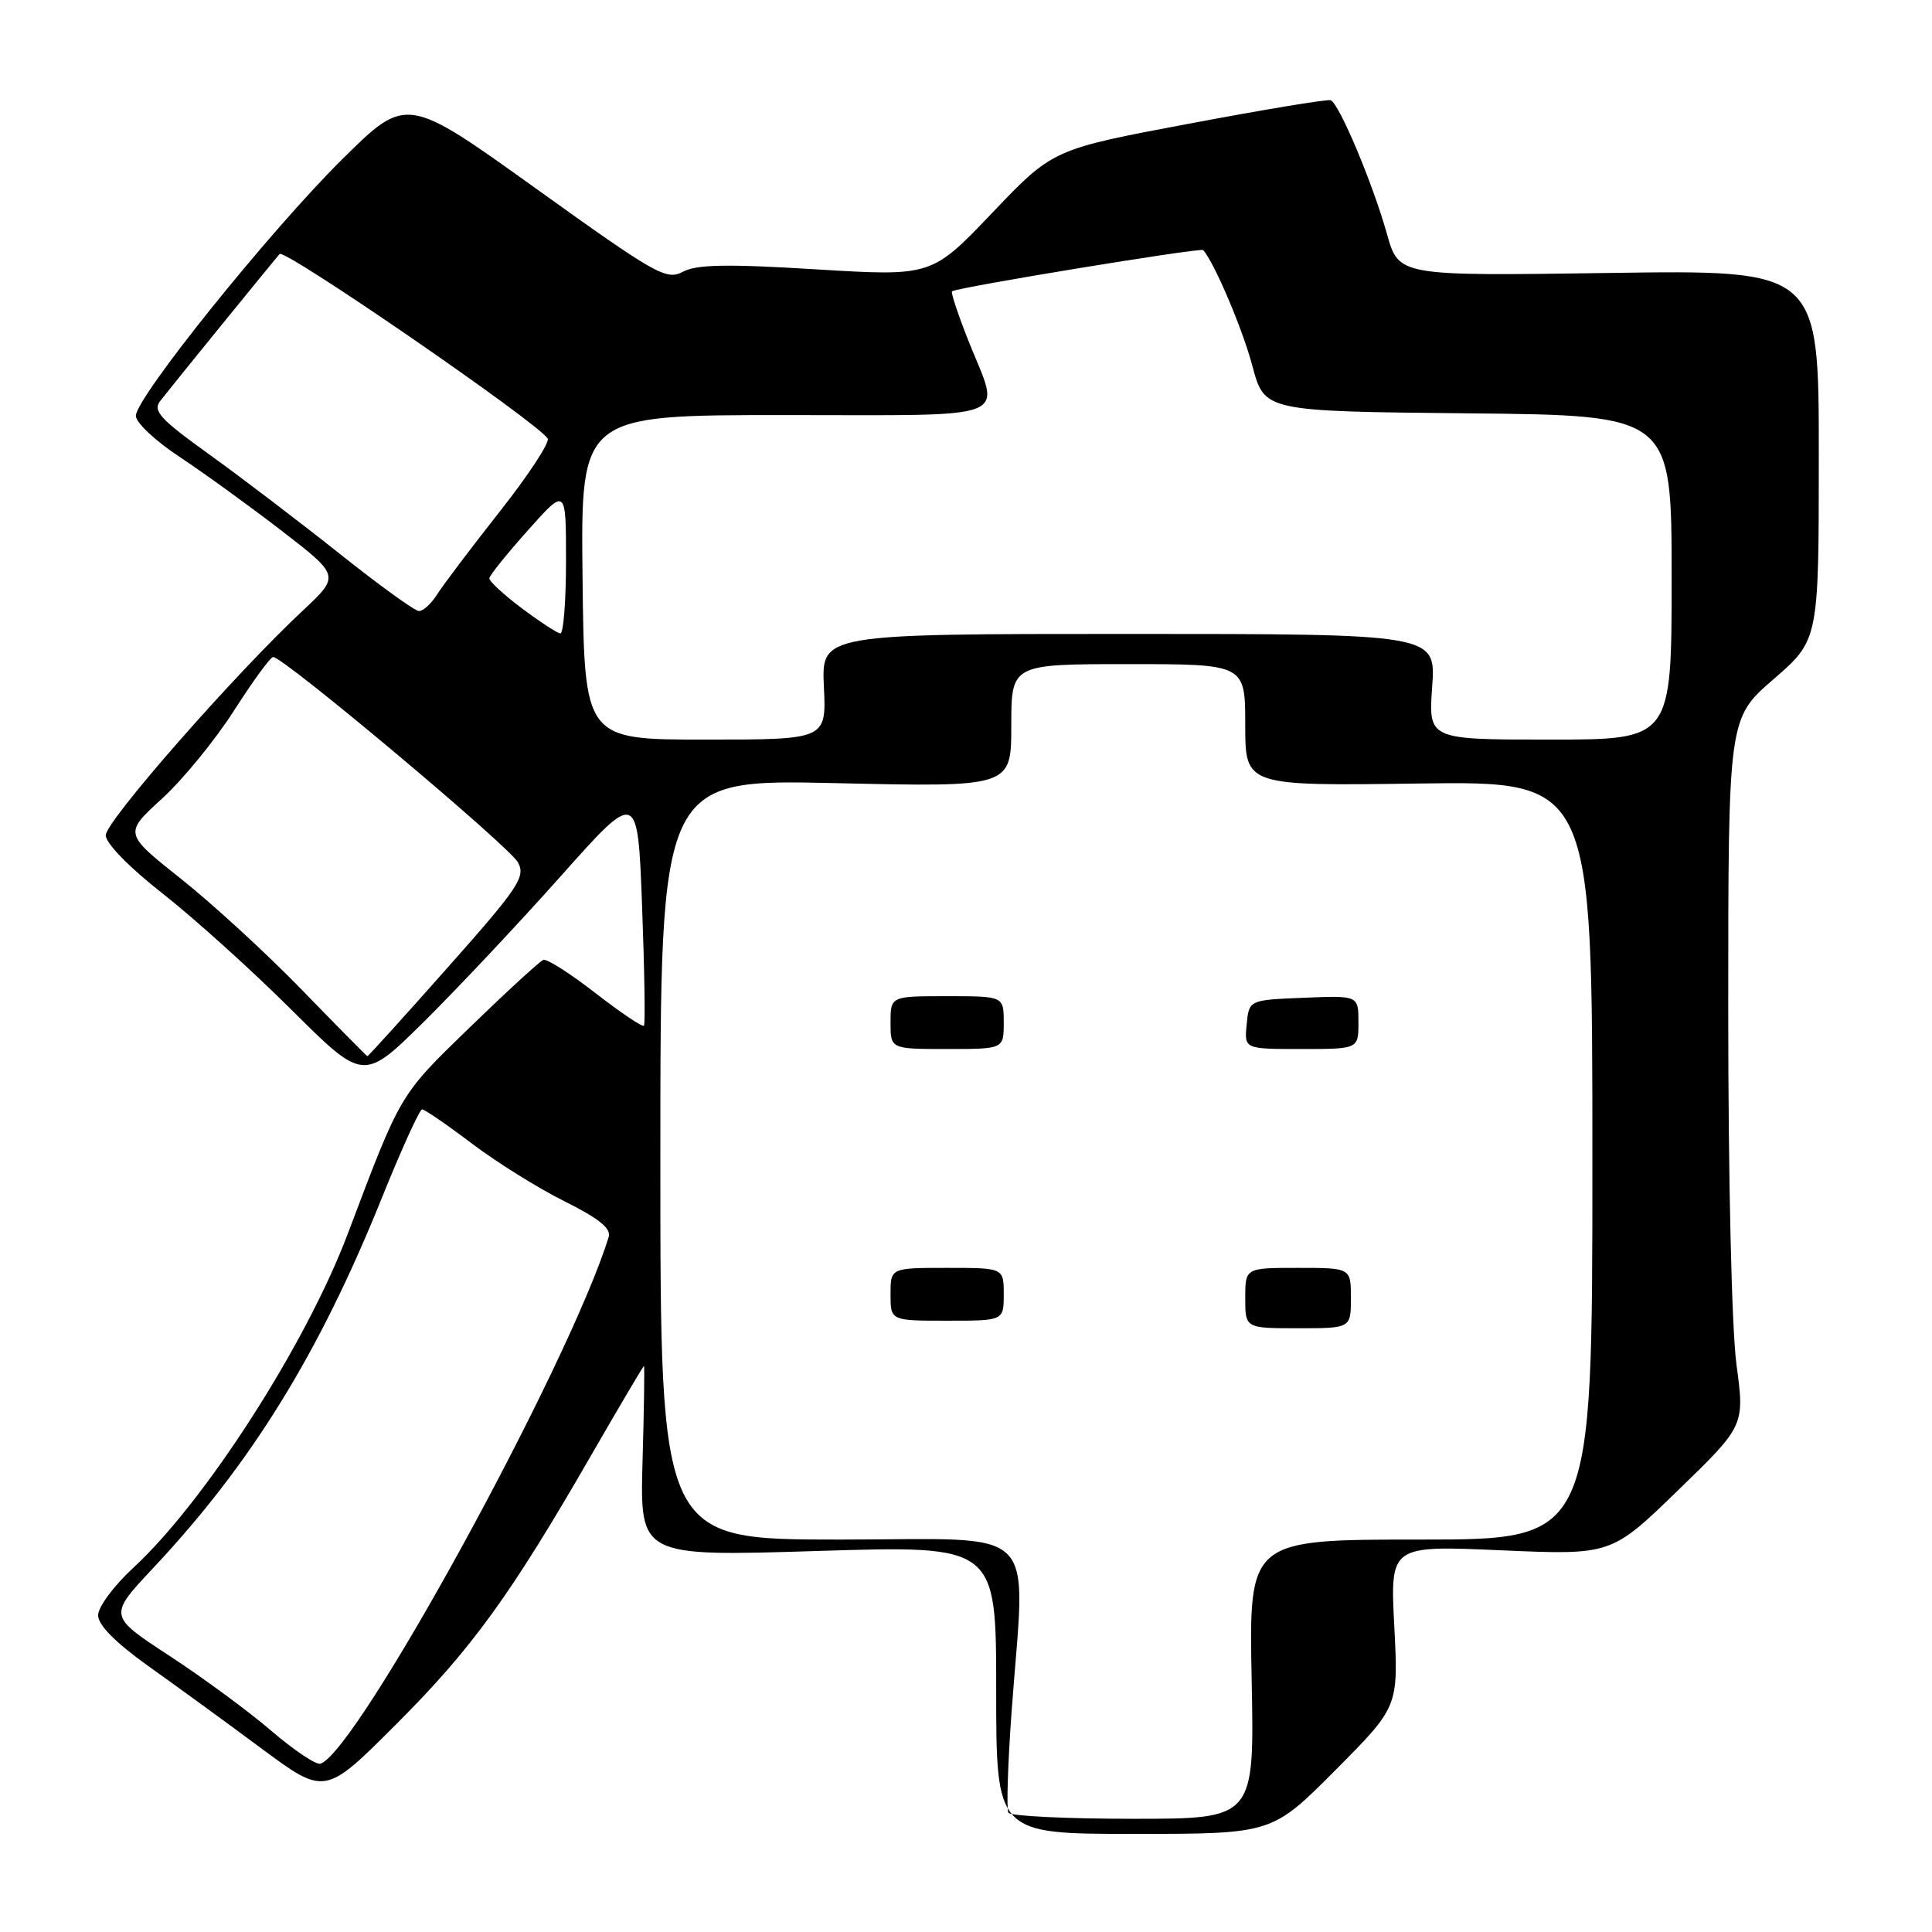<?xml version="1.0" encoding="UTF-8" standalone="no"?>
<!DOCTYPE svg PUBLIC "-//W3C//DTD SVG 1.1//EN" "http://www.w3.org/Graphics/SVG/1.1/DTD/svg11.dtd" >
<svg xmlns="http://www.w3.org/2000/svg" xmlns:xlink="http://www.w3.org/1999/xlink" version="1.1" viewBox="0 0 256 256">
 <g >
 <path fill="currentColor"
d=" M 176.92 234.58 C 185.30 226.16 185.30 226.16 184.75 215.47 C 184.20 204.78 184.20 204.78 198.85 205.42 C 213.50 206.06 213.50 206.06 222.34 197.48 C 231.18 188.91 231.18 188.91 230.09 180.80 C 229.46 176.11 229.00 156.32 229.00 133.94 C 229.00 95.20 229.00 95.20 235.00 90.00 C 241.00 84.80 241.00 84.80 241.00 60.28 C 241.00 35.76 241.00 35.76 213.17 36.17 C 185.35 36.57 185.35 36.57 183.79 31.04 C 181.88 24.24 177.41 13.63 176.31 13.28 C 175.86 13.13 167.40 14.53 157.50 16.40 C 139.51 19.78 139.51 19.78 131.48 28.20 C 123.45 36.62 123.45 36.62 108.14 35.69 C 96.29 34.96 92.30 35.04 90.49 36.01 C 88.30 37.18 86.93 36.40 71.00 24.97 C 53.86 12.68 53.86 12.68 45.36 21.09 C 35.77 30.58 18.01 52.66 18.00 55.11 C 18.00 55.99 20.59 58.42 23.75 60.51 C 26.91 62.60 33.00 67.00 37.28 70.30 C 45.05 76.29 45.05 76.29 40.13 80.90 C 31.11 89.32 14.00 108.83 14.01 110.68 C 14.02 111.75 17.13 114.94 21.54 118.39 C 25.68 121.64 33.36 128.56 38.61 133.79 C 48.16 143.29 48.16 143.29 56.16 135.40 C 60.55 131.05 68.73 122.36 74.32 116.08 C 84.50 104.65 84.50 104.65 85.08 120.08 C 85.40 128.56 85.51 135.69 85.33 135.91 C 85.15 136.14 82.27 134.20 78.93 131.61 C 75.58 129.01 72.47 127.02 72.00 127.19 C 71.53 127.36 67.14 131.39 62.23 136.15 C 52.88 145.22 53.16 144.75 46.06 163.54 C 40.51 178.20 27.15 199.00 17.63 207.77 C 15.09 210.12 13.00 212.93 13.00 214.03 C 13.00 215.33 15.28 217.63 19.65 220.76 C 23.31 223.36 30.08 228.29 34.68 231.71 C 43.06 237.91 43.06 237.91 52.46 228.51 C 62.52 218.46 67.65 211.38 78.38 192.75 C 82.11 186.29 85.23 181.00 85.33 181.00 C 85.42 181.00 85.34 186.68 85.14 193.63 C 84.79 206.25 84.79 206.25 108.39 205.51 C 132.00 204.78 132.00 204.78 132.00 223.89 C 132.00 243.00 132.00 243.00 150.27 243.00 C 168.54 243.00 168.54 243.00 176.92 234.58 Z  M 133.62 240.20 C 133.35 239.76 133.54 233.80 134.03 226.95 C 135.88 201.52 138.34 204.00 111.25 204.00 C 87.50 204.00 87.50 204.00 87.50 153.62 C 87.50 103.24 87.50 103.24 110.75 103.77 C 134.00 104.30 134.00 104.30 134.00 96.15 C 134.00 88.00 134.00 88.00 149.50 88.00 C 165.00 88.00 165.00 88.00 165.00 96.07 C 165.00 104.14 165.00 104.14 188.00 103.82 C 211.00 103.50 211.00 103.50 211.00 153.75 C 211.00 204.00 211.00 204.00 188.24 204.00 C 165.49 204.00 165.49 204.00 165.85 222.50 C 166.22 241.00 166.22 241.00 150.17 241.00 C 141.34 241.00 133.90 240.64 133.62 240.20 Z  M 179.00 172.00 C 179.00 168.00 179.00 168.00 172.00 168.00 C 165.00 168.00 165.00 168.00 165.00 172.00 C 165.00 176.00 165.00 176.00 172.00 176.00 C 179.00 176.00 179.00 176.00 179.00 172.00 Z  M 133.00 171.50 C 133.00 168.00 133.00 168.00 125.50 168.00 C 118.00 168.00 118.00 168.00 118.00 171.50 C 118.00 175.00 118.00 175.00 125.50 175.00 C 133.00 175.00 133.00 175.00 133.00 171.50 Z  M 133.00 135.50 C 133.00 132.00 133.00 132.00 125.50 132.00 C 118.00 132.00 118.00 132.00 118.00 135.50 C 118.00 139.00 118.00 139.00 125.50 139.00 C 133.00 139.00 133.00 139.00 133.00 135.50 Z  M 180.00 135.46 C 180.00 131.91 180.00 131.91 172.75 132.21 C 165.50 132.50 165.50 132.50 165.19 135.75 C 164.87 139.00 164.87 139.00 172.44 139.00 C 180.00 139.00 180.00 139.00 180.00 135.46 Z  M 35.96 229.35 C 32.96 226.77 26.87 222.29 22.43 219.39 C 14.36 214.11 14.36 214.11 20.27 207.80 C 33.26 193.97 42.24 179.45 50.59 158.75 C 53.19 152.29 55.60 147.00 55.93 147.00 C 56.27 147.00 59.23 149.03 62.52 151.52 C 65.81 154.01 71.34 157.46 74.82 159.19 C 79.39 161.47 81.01 162.78 80.65 163.92 C 75.40 180.85 47.31 232.16 42.46 233.70 C 41.88 233.88 38.96 231.92 35.96 229.35 Z  M 40.00 131.16 C 35.33 126.35 28.11 119.72 23.96 116.43 C 16.42 110.44 16.42 110.44 21.46 105.83 C 24.23 103.30 28.52 98.05 31.00 94.17 C 33.48 90.29 35.81 87.09 36.19 87.06 C 37.46 86.95 67.49 112.14 68.64 114.28 C 69.67 116.19 68.73 117.60 59.32 128.20 C 53.57 134.69 48.78 139.98 48.68 139.95 C 48.58 139.93 44.67 135.97 40.00 131.16 Z  M 77.19 76.50 C 76.95 55.00 76.95 55.00 103.97 55.00 C 134.83 55.00 132.61 55.88 128.40 45.35 C 126.98 41.78 125.96 38.74 126.15 38.60 C 126.84 38.08 159.11 32.78 159.43 33.14 C 160.91 34.80 164.66 43.62 165.95 48.50 C 167.55 54.50 167.55 54.50 194.53 54.77 C 221.50 55.03 221.50 55.03 221.50 76.52 C 221.50 98.00 221.50 98.00 205.38 98.00 C 189.27 98.00 189.27 98.00 189.77 91.00 C 190.27 84.00 190.27 84.00 149.55 84.00 C 108.84 84.00 108.84 84.00 109.17 91.00 C 109.50 98.00 109.50 98.00 93.47 98.00 C 77.43 98.00 77.43 98.00 77.19 76.50 Z  M 69.13 80.59 C 66.73 78.79 64.80 77.00 64.84 76.62 C 64.88 76.23 67.18 73.37 69.96 70.26 C 75.00 64.60 75.00 64.60 75.00 74.30 C 75.00 79.64 74.66 83.97 74.25 83.93 C 73.84 83.90 71.54 82.39 69.13 80.59 Z  M 45.00 73.37 C 39.77 69.21 32.02 63.30 27.76 60.24 C 21.14 55.47 20.20 54.44 21.26 53.09 C 22.67 51.27 35.95 34.93 37.05 33.66 C 37.71 32.90 71.26 55.99 72.57 58.11 C 72.88 58.61 70.01 62.98 66.19 67.82 C 62.38 72.66 58.64 77.61 57.89 78.81 C 57.13 80.01 56.06 80.98 55.51 80.97 C 54.95 80.95 50.23 77.53 45.00 73.37 Z "/>
</g>
</svg>